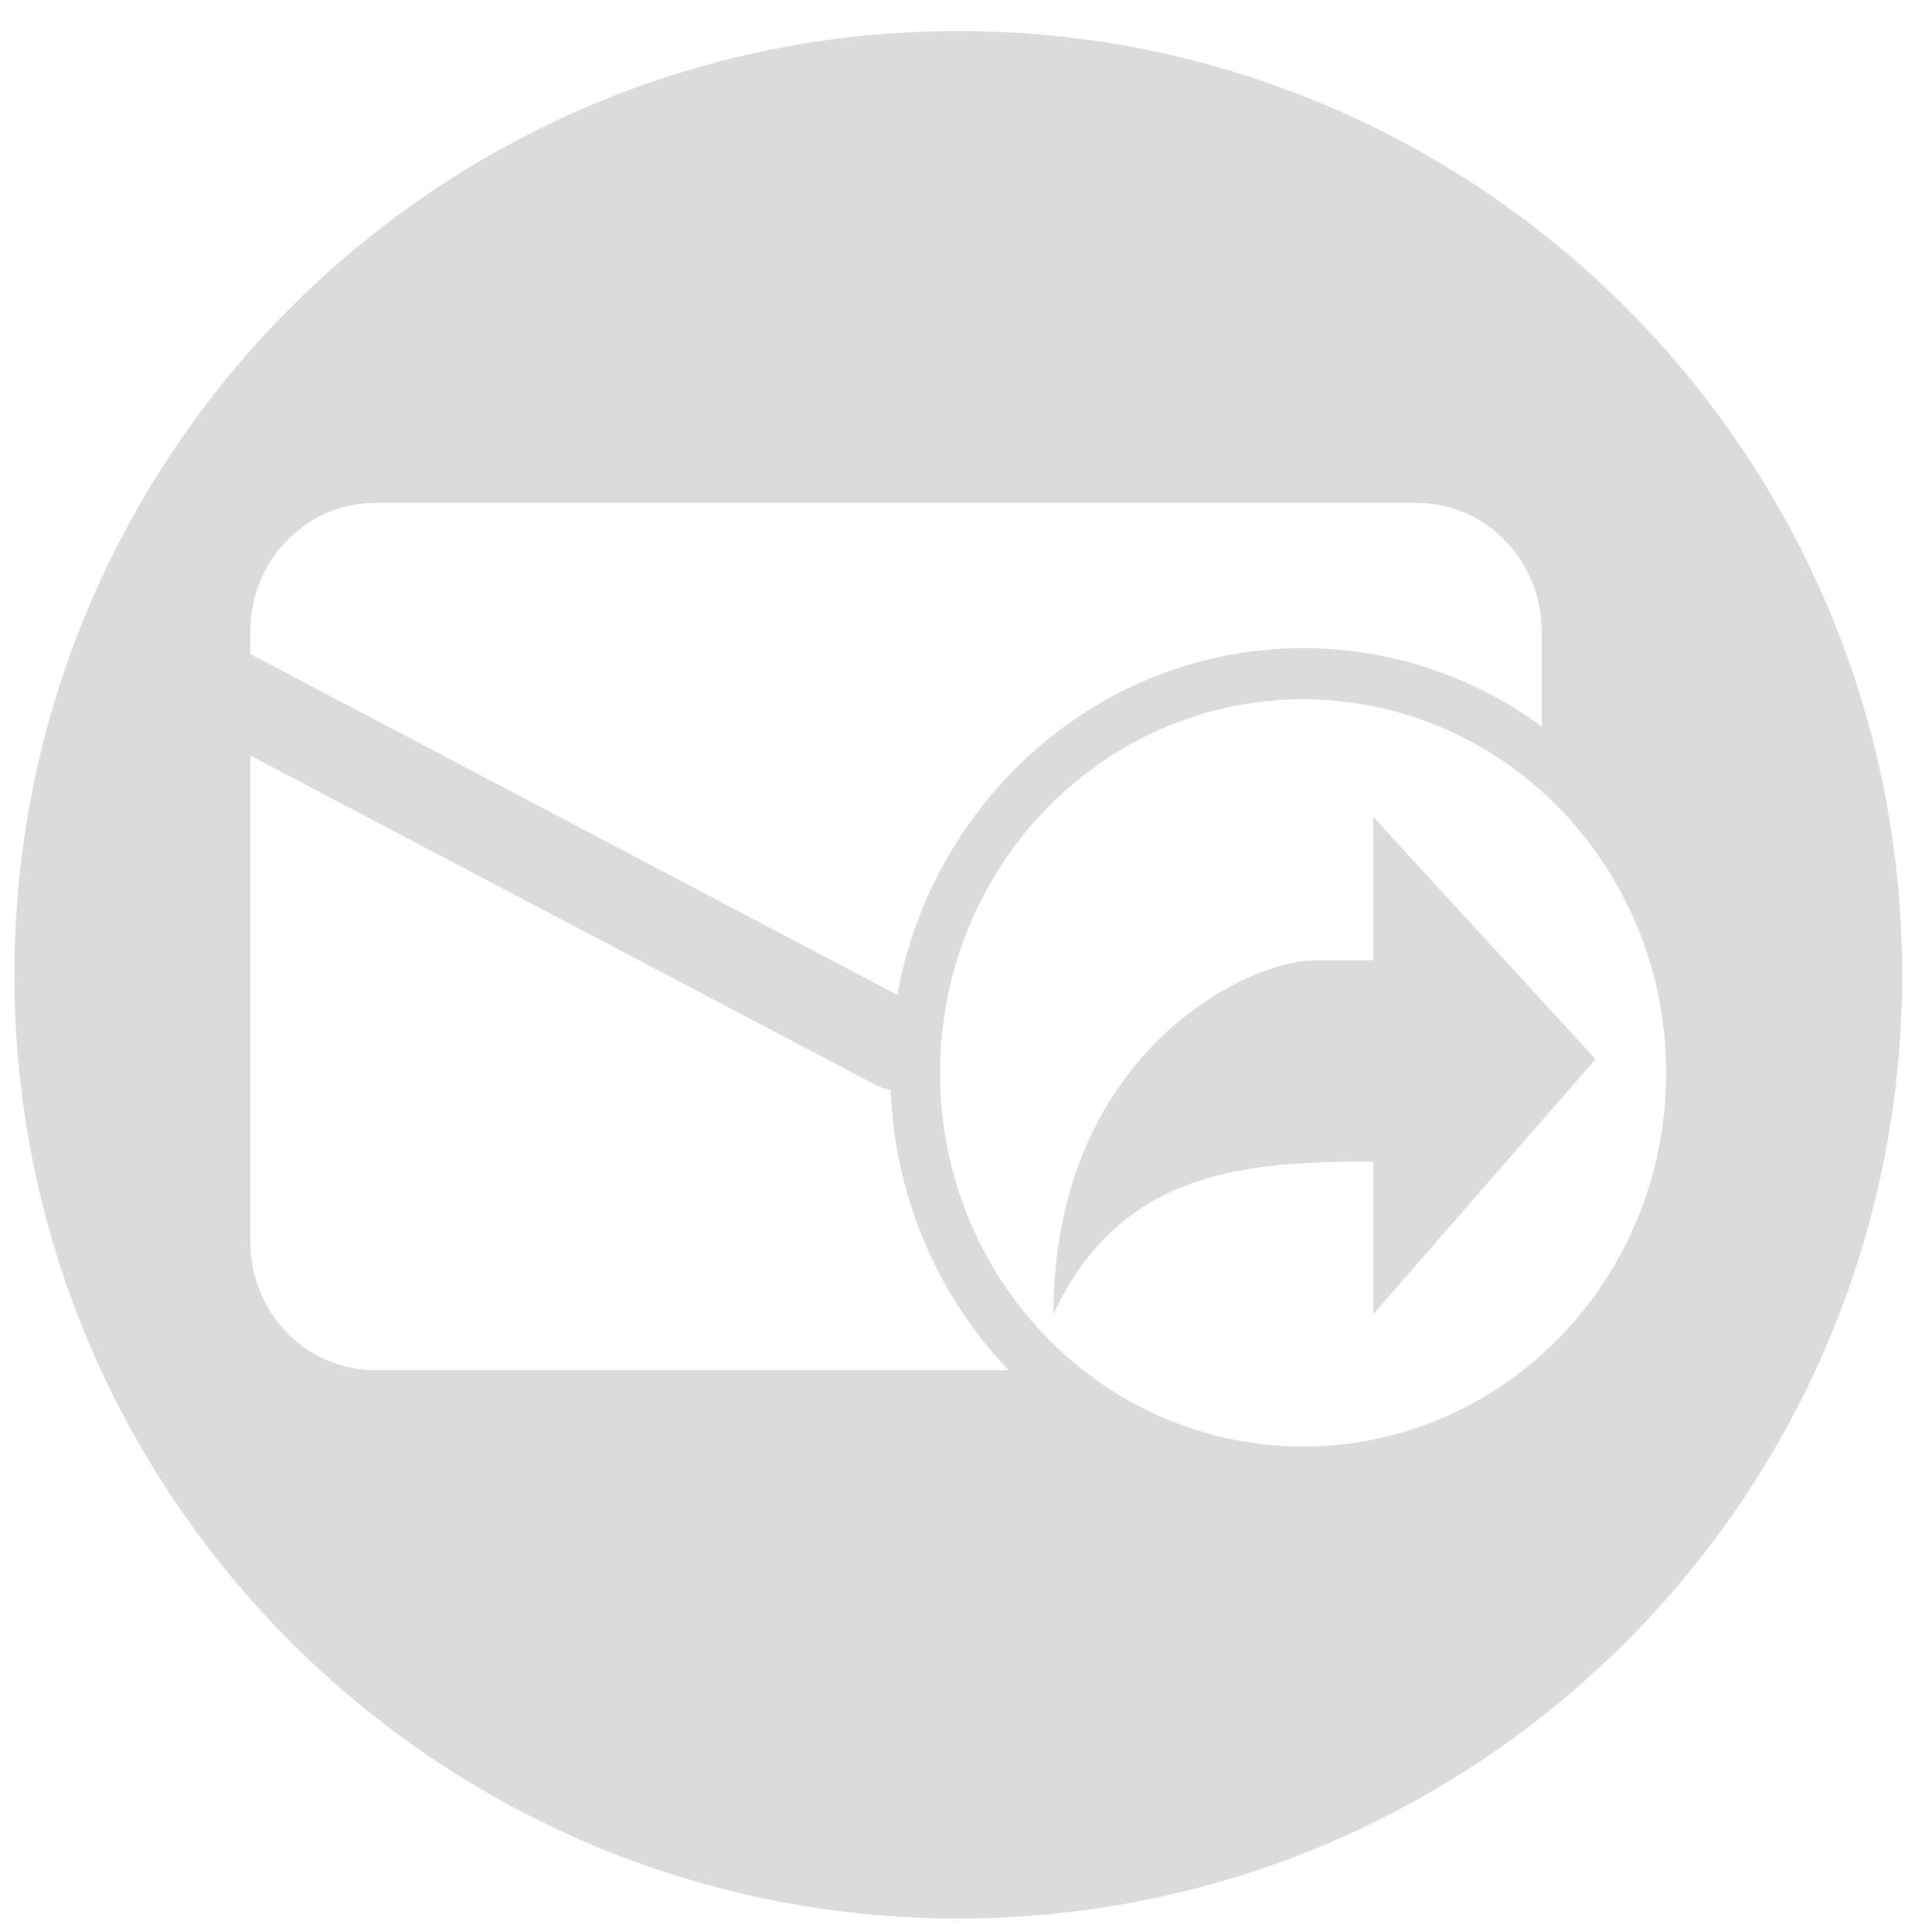 <?xml version="1.0" standalone="no"?><!DOCTYPE svg PUBLIC "-//W3C//DTD SVG 1.1//EN" "http://www.w3.org/Graphics/SVG/1.1/DTD/svg11.dtd"><svg t="1547993987941" class="icon" style="" viewBox="0 0 1028 1024" version="1.1" xmlns="http://www.w3.org/2000/svg" p-id="2840" xmlns:xlink="http://www.w3.org/1999/xlink" width="32.125" height="32"><defs><style type="text/css"></style></defs><path d="M295.34 680.984" p-id="2841" fill="#dbdbdb"></path><path d="M820.292 532.408l-89.509-97.541 0 76.267-31.571 0c-36.233 0-138.679 50.272-138.679 188.153 36.233-77.861 104.529-81.11 170.251-81.11l0 81.11 89.509-102.752 28.693-32.922L820.292 532.408z" p-id="2842" fill="#dbdbdb"></path><path d="M509.892 16.506c-277.417 0-502.231 224.876-502.231 502.231 0 277.355 224.814 502.23 502.231 502.23 277.416 0 502.23-224.876 502.23-502.23C1012.122 241.382 787.307 16.506 509.892 16.506zM133.217 335.977c0-37.765 29.734-68.357 66.459-68.357l554.159 0c36.661 0 66.457 30.592 66.457 68.357l0 50.58c-35.865-26.24-79.698-41.628-126.906-41.628-107.35 0-196.922 79.639-215.925 184.536L133.217 348.056 133.217 335.977zM199.676 729.205c-36.725 0-66.459-30.591-66.459-68.358L133.216 402.068l332.9 175.401c2.514 1.348 5.15 2.146 7.787 2.512 2.208 57.997 25.747 110.416 62.778 149.223L199.676 729.205zM693.385 769.791c-44.019 0-84.484-15.143-116.975-40.586-46.35-36.356-76.205-93.677-76.205-158.234 0-109.803 86.504-198.822 193.18-198.822 48.557 0 92.943 18.454 126.906 48.924 40.585 36.477 66.274 90.122 66.274 149.897C886.566 680.773 800.061 769.791 693.385 769.791z" p-id="2843" fill="#dbdbdb"></path><path d="M501.062 589.914c-0.061-0.674-0.123-1.411-0.184-2.085C500.939 588.504 501.001 589.24 501.062 589.914z" p-id="2844" fill="#dbdbdb"></path><path d="M693.385 372.149c1.594 0 3.188 0.062 4.781 0.062C696.574 372.211 694.979 372.149 693.385 372.149z" p-id="2845" fill="#dbdbdb"></path><path d="M704.788 372.518c0.982 0.061 1.84 0.122 2.82 0.184C706.628 372.64 705.77 372.578 704.788 372.518z" p-id="2846" fill="#dbdbdb"></path><path d="M501.617 595.432c0-0.612-0.124-1.286-0.186-1.902C501.492 594.145 501.617 594.819 501.617 595.432z" p-id="2847" fill="#dbdbdb"></path><path d="M752.609 381.713c0.735 0.184 1.349 0.429 2.085 0.675C753.958 382.143 753.343 381.897 752.609 381.713z" p-id="2848" fill="#dbdbdb"></path><path d="M709.632 372.886c0.919 0.062 1.776 0.123 2.636 0.245C711.408 373.009 710.55 372.946 709.632 372.886z" p-id="2849" fill="#dbdbdb"></path><path d="M500.634 584.274c-0.062-0.673-0.123-1.35-0.123-2.023C500.51 582.924 500.572 583.601 500.634 584.274z" p-id="2850" fill="#dbdbdb"></path><path d="M503.333 607.018c0-0.183 0-0.428-0.123-0.674C503.333 606.589 503.333 606.835 503.333 607.018z" p-id="2851" fill="#dbdbdb"></path><path d="M500.327 578.388c0-0.611-0.062-1.164-0.062-1.777C500.267 577.223 500.327 577.776 500.327 578.388z" p-id="2852" fill="#dbdbdb"></path><path d="M714.351 373.314c0.858 0.123 1.717 0.246 2.579 0.307C716.068 373.56 715.208 373.438 714.351 373.314z" p-id="2853" fill="#dbdbdb"></path><path d="M743.042 378.832c0.981 0.246 1.962 0.553 2.946 0.797C745.006 379.384 744.024 379.077 743.042 378.832z" p-id="2854" fill="#dbdbdb"></path><path d="M737.28 377.299c0.983 0.246 1.839 0.491 2.76 0.675C739.12 377.791 738.263 377.545 737.28 377.299z" p-id="2855" fill="#dbdbdb"></path><path d="M748.195 380.304c0.736 0.184 1.47 0.428 2.145 0.673C749.665 380.733 748.93 380.489 748.195 380.304z" p-id="2856" fill="#dbdbdb"></path><path d="M732.804 376.319c0.8 0.183 1.659 0.367 2.516 0.551C734.462 376.686 733.605 376.502 732.804 376.319z" p-id="2857" fill="#dbdbdb"></path><path d="M728.269 375.399c0.797 0.184 1.655 0.305 2.512 0.491C729.924 375.705 729.067 375.584 728.269 375.399z" p-id="2858" fill="#dbdbdb"></path><path d="M719.011 373.927c0.86 0.124 1.718 0.247 2.575 0.369C720.729 374.173 719.871 374.051 719.011 373.927z" p-id="2859" fill="#dbdbdb"></path><path d="M723.671 374.601c0.858 0.124 1.716 0.307 2.514 0.429C725.387 374.909 724.528 374.725 723.671 374.601z" p-id="2860" fill="#dbdbdb"></path><path d="M502.35 600.888c-0.063-0.43-0.124-0.921-0.183-1.411C502.226 599.968 502.289 600.459 502.35 600.888z" p-id="2861" fill="#dbdbdb"></path><path d="M529.203 675.868c-0.123-0.246-0.246-0.429-0.368-0.674C528.957 675.438 529.08 675.621 529.203 675.868z" p-id="2862" fill="#dbdbdb"></path><path d="M532.144 680.527c-0.121-0.246-0.245-0.429-0.428-0.675C531.9 680.098 532.023 680.282 532.144 680.527z" p-id="2863" fill="#dbdbdb"></path><path d="M526.2 670.657c0 0-0.063 0-0.063-0.063C526.137 670.657 526.2 670.657 526.2 670.657z" p-id="2864" fill="#dbdbdb"></path><path d="M535.09 685.004c-0.124-0.186-0.124-0.308-0.248-0.43C534.965 684.695 534.965 684.818 535.09 685.004z" p-id="2865" fill="#dbdbdb"></path><path d="M548.638 702.659c-0.064-0.123-0.184-0.185-0.184-0.246C548.455 702.475 548.575 702.535 548.638 702.659z" p-id="2866" fill="#dbdbdb"></path><path d="M520.988 660.784c-0.122-0.183-0.122-0.366-0.246-0.487C520.865 660.418 520.865 660.602 520.988 660.784z" p-id="2867" fill="#dbdbdb"></path><path d="M572.119 725.771c0 0 0-0.063-0.063-0.063C572.119 725.71 572.119 725.771 572.119 725.771z" p-id="2868" fill="#dbdbdb"></path><path d="M552.255 706.766c-0.062-0.121-0.123-0.184-0.186-0.245C552.132 706.582 552.193 706.645 552.255 706.766z" p-id="2869" fill="#dbdbdb"></path><path d="M516.513 651.099c-0.186-0.429-0.305-0.859-0.555-1.287C516.208 650.24 516.327 650.67 516.513 651.099z" p-id="2870" fill="#dbdbdb"></path><path d="M507.193 624.185c-0.181-0.612-0.304-1.165-0.428-1.717C506.888 623.02 507.012 623.573 507.193 624.185z" p-id="2871" fill="#dbdbdb"></path><path d="M510.257 634.485c-0.061-0.123-0.061-0.184-0.061-0.245C510.198 634.302 510.198 634.361 510.257 634.485z" p-id="2872" fill="#dbdbdb"></path><path d="M508.666 629.335c-0.185-0.428-0.31-0.92-0.43-1.411C508.356 628.416 508.481 628.907 508.666 629.335z" p-id="2873" fill="#dbdbdb"></path><path d="M505.846 618.852c-0.184-0.613-0.307-1.164-0.43-1.777C505.538 617.686 505.662 618.237 505.846 618.852z" p-id="2874" fill="#dbdbdb"></path><path d="M518.72 656.004c-0.186-0.368-0.306-0.737-0.554-1.104C518.415 655.267 518.535 655.636 518.72 656.004z" p-id="2875" fill="#dbdbdb"></path><path d="M512.284 640.248c-0.125-0.185-0.125-0.307-0.249-0.49C512.159 639.941 512.159 640.064 512.284 640.248z" p-id="2876" fill="#dbdbdb"></path><path d="M504.557 613.334c-0.062-0.554-0.185-1.043-0.305-1.595C504.372 612.292 504.496 612.781 504.557 613.334z" p-id="2877" fill="#dbdbdb"></path><path d="M514.367 645.95c-0.123-0.369-0.247-0.798-0.429-1.166C514.12 645.151 514.244 645.581 514.367 645.95z" p-id="2878" fill="#dbdbdb"></path><path d="M699.759 372.273c1.044 0.062 2.087 0.062 3.127 0.122C701.846 372.334 700.803 372.334 699.759 372.273z" p-id="2879" fill="#dbdbdb"></path><path d="M792.458 400.291c0.184 0.121 0.366 0.245 0.553 0.306C792.824 400.535 792.641 400.412 792.458 400.291z" p-id="2880" fill="#dbdbdb"></path><path d="M781.789 394.16c0.185 0.121 0.369 0.183 0.553 0.304C782.158 394.343 781.974 394.282 781.789 394.16z" p-id="2881" fill="#dbdbdb"></path><path d="M795.769 402.374c0.366 0.246 0.672 0.43 0.978 0.674C796.441 402.804 796.135 402.619 795.769 402.374z" p-id="2882" fill="#dbdbdb"></path><path d="M799.327 404.764c0.365 0.248 0.735 0.491 1.1 0.737C800.061 405.256 799.692 405.011 799.327 404.764z" p-id="2883" fill="#dbdbdb"></path><path d="M773.697 390.113c0.55 0.246 1.041 0.49 1.594 0.737C774.739 390.604 774.247 390.359 773.697 390.113z" p-id="2884" fill="#dbdbdb"></path><path d="M769.651 388.273c0.489 0.246 1.101 0.491 1.593 0.737C770.753 388.765 770.141 388.519 769.651 388.273z" p-id="2885" fill="#dbdbdb"></path><path d="M777.744 392.074c0.488 0.246 0.861 0.491 1.349 0.675C778.605 392.565 778.233 392.32 777.744 392.074z" p-id="2886" fill="#dbdbdb"></path><path d="M816.921 418.13c0.245 0.184 0.428 0.429 0.673 0.613C817.349 418.56 817.165 418.314 816.921 418.13z" p-id="2887" fill="#dbdbdb"></path><path d="M806.558 409.793c0.368 0.306 0.738 0.612 1.106 0.859C807.296 410.406 806.926 410.099 806.558 409.793z" p-id="2888" fill="#dbdbdb"></path><path d="M802.94 407.218c0.43 0.306 0.799 0.552 1.167 0.797C803.739 407.77 803.37 407.524 802.94 407.218z" p-id="2889" fill="#dbdbdb"></path><path d="M810.051 412.491c0.31 0.306 0.677 0.552 1.044 0.859C810.728 413.042 810.362 412.797 810.051 412.491z" p-id="2890" fill="#dbdbdb"></path><path d="M813.546 415.249c0.248 0.306 0.614 0.551 0.859 0.796C814.16 415.8 813.793 415.555 813.546 415.249z" p-id="2891" fill="#dbdbdb"></path><path d="M756.963 383.185c0.672 0.246 1.286 0.491 1.898 0.737C758.249 383.675 757.635 383.429 756.963 383.185z" p-id="2892" fill="#dbdbdb"></path><path d="M761.191 384.779c0.676 0.245 1.287 0.49 1.901 0.737C762.479 385.269 761.867 385.024 761.191 384.779z" p-id="2893" fill="#dbdbdb"></path><path d="M765.48 386.495c0.554 0.246 1.166 0.491 1.721 0.736C766.647 386.986 766.034 386.741 765.48 386.495z" p-id="2894" fill="#dbdbdb"></path><path d="M811.095 413.349c0.796 0.611 1.593 1.286 2.45 1.9C812.688 414.637 811.891 413.962 811.095 413.349z" p-id="2895" fill="#dbdbdb"></path><path d="M513.938 644.783c-0.553-1.47-1.166-3.003-1.653-4.535C512.772 641.78 513.385 643.313 513.938 644.783z" p-id="2896" fill="#dbdbdb"></path><path d="M518.166 654.9c-0.49-1.287-1.102-2.512-1.654-3.801C517.065 652.387 517.676 653.612 518.166 654.9z" p-id="2897" fill="#dbdbdb"></path><path d="M754.693 382.388c0.736 0.246 1.468 0.553 2.27 0.796C756.161 382.941 755.428 382.634 754.693 382.388z" p-id="2898" fill="#dbdbdb"></path><path d="M515.959 649.811c-0.488-1.286-1.037-2.574-1.592-3.861C514.922 647.238 515.47 648.524 515.959 649.811z" p-id="2899" fill="#dbdbdb"></path><path d="M807.665 410.652c0.735 0.612 1.592 1.225 2.387 1.839C809.256 411.876 808.398 411.264 807.665 410.652z" p-id="2900" fill="#dbdbdb"></path><path d="M510.198 634.24c-0.55-1.595-1.04-3.251-1.532-4.905C509.157 630.989 509.648 632.646 510.198 634.24z" p-id="2901" fill="#dbdbdb"></path><path d="M745.988 379.629c0.736 0.248 1.469 0.43 2.207 0.676C747.458 380.059 746.724 379.875 745.988 379.629z" p-id="2902" fill="#dbdbdb"></path><path d="M814.403 416.045c0.86 0.737 1.721 1.411 2.516 2.085C816.125 417.455 815.263 416.782 814.403 416.045z" p-id="2903" fill="#dbdbdb"></path><path d="M758.86 383.921c0.859 0.246 1.597 0.553 2.331 0.858C760.457 384.473 759.718 384.166 758.86 383.921z" p-id="2904" fill="#dbdbdb"></path><path d="M512.036 639.757c-0.61-1.779-1.225-3.494-1.778-5.273C510.811 636.263 511.427 637.978 512.036 639.757z" p-id="2905" fill="#dbdbdb"></path><path d="M531.717 679.852c-0.798-1.349-1.656-2.698-2.513-3.984C530.061 677.154 530.919 678.503 531.717 679.852z" p-id="2906" fill="#dbdbdb"></path><path d="M820.292 421.074 820.292 421.074c-0.859-0.798-1.779-1.595-2.698-2.33C818.512 419.48 819.433 420.276 820.292 421.074z" p-id="2907" fill="#dbdbdb"></path><path d="M534.841 684.573c-0.92-1.348-1.835-2.698-2.697-4.046C533.006 681.875 533.922 683.225 534.841 684.573z" p-id="2908" fill="#dbdbdb"></path><path d="M548.455 702.413c-4.784-5.517-9.199-11.343-13.366-17.41C539.256 691.07 543.671 696.896 548.455 702.413z" p-id="2909" fill="#dbdbdb"></path><path d="M576.41 729.205c-1.473-1.103-2.819-2.269-4.292-3.433C573.591 726.936 574.937 728.101 576.41 729.205z" p-id="2910" fill="#dbdbdb"></path><path d="M552.069 706.521c-1.164-1.286-2.328-2.576-3.432-3.862C549.742 703.946 550.905 705.234 552.069 706.521z" p-id="2911" fill="#dbdbdb"></path><path d="M508.235 627.924c-0.365-1.226-0.738-2.513-1.043-3.739C507.498 625.411 507.871 626.698 508.235 627.924z" p-id="2912" fill="#dbdbdb"></path><path d="M526.137 670.595c-1.778-3.189-3.493-6.499-5.149-9.811C522.644 664.096 524.359 667.405 526.137 670.595z" p-id="2913" fill="#dbdbdb"></path><path d="M750.34 380.977c0.797 0.246 1.533 0.49 2.269 0.737C751.873 381.468 751.137 381.222 750.34 380.977z" p-id="2914" fill="#dbdbdb"></path><path d="M552.255 706.766c6.131 6.744 12.753 13.06 19.802 18.943C565.008 719.826 558.386 713.509 552.255 706.766z" p-id="2915" fill="#dbdbdb"></path><path d="M520.742 660.296c-0.736-1.411-1.35-2.883-2.022-4.293C519.392 657.414 520.008 658.886 520.742 660.296z" p-id="2916" fill="#dbdbdb"></path><path d="M663.957 374.479C571.26 389.071 500.205 471.468 500.205 570.971 500.205 471.468 571.26 389.071 663.957 374.479z" p-id="2917" fill="#dbdbdb"></path><path d="M528.835 675.194c-0.859-1.472-1.716-3.005-2.635-4.536C527.119 672.189 527.976 673.721 528.835 675.194z" p-id="2918" fill="#dbdbdb"></path><path d="M775.291 390.849c0.858 0.429 1.655 0.858 2.453 1.225C776.946 391.707 776.149 391.279 775.291 390.849z" p-id="2919" fill="#dbdbdb"></path><path d="M707.608 372.702c0.674 0.062 1.35 0.122 2.024 0.184C708.958 372.823 708.282 372.764 707.608 372.702z" p-id="2920" fill="#dbdbdb"></path><path d="M779.093 392.749c0.859 0.491 1.778 0.92 2.696 1.411C780.872 393.669 779.952 393.24 779.093 392.749z" p-id="2921" fill="#dbdbdb"></path><path d="M730.782 375.891c0.614 0.121 1.35 0.243 2.022 0.428C732.132 376.134 731.397 376.012 730.782 375.891z" p-id="2922" fill="#dbdbdb"></path><path d="M702.886 372.394c0.676 0.063 1.286 0.063 1.902 0.124C704.173 372.456 703.562 372.456 702.886 372.394z" p-id="2923" fill="#dbdbdb"></path><path d="M782.342 394.465c3.432 1.84 6.806 3.801 10.116 5.826C789.148 398.266 785.774 396.305 782.342 394.465z" p-id="2924" fill="#dbdbdb"></path><path d="M698.166 372.211c0.491 0 1.044 0.062 1.593 0.062C699.21 372.273 698.658 372.211 698.166 372.211z" p-id="2925" fill="#dbdbdb"></path><path d="M500.267 576.611c0-1.901-0.062-3.74-0.062-5.639C500.205 572.871 500.267 574.71 500.267 576.611z" p-id="2926" fill="#dbdbdb"></path><path d="M721.586 374.295c0.736 0.06 1.411 0.184 2.085 0.305C722.997 374.479 722.322 374.355 721.586 374.295z" p-id="2927" fill="#dbdbdb"></path><path d="M771.245 389.009c0.859 0.368 1.715 0.737 2.453 1.103C772.96 389.746 772.103 389.377 771.245 389.009z" p-id="2928" fill="#dbdbdb"></path><path d="M716.93 373.621c0.735 0.122 1.408 0.184 2.083 0.305C718.336 373.805 717.663 373.744 716.93 373.621z" p-id="2929" fill="#dbdbdb"></path><path d="M500.51 582.251c-0.062-1.286-0.12-2.576-0.183-3.863C500.39 579.675 500.449 580.965 500.51 582.251z" p-id="2930" fill="#dbdbdb"></path><path d="M712.268 373.13c0.734 0.062 1.411 0.124 2.083 0.184C713.679 373.255 713.002 373.192 712.268 373.13z" p-id="2931" fill="#dbdbdb"></path><path d="M726.186 375.03c0.673 0.124 1.409 0.246 2.085 0.369C727.593 375.276 726.859 375.154 726.186 375.03z" p-id="2932" fill="#dbdbdb"></path><path d="M804.107 408.015c0.797 0.612 1.593 1.225 2.451 1.777C805.699 409.24 804.904 408.628 804.107 408.015z" p-id="2933" fill="#dbdbdb"></path><path d="M767.202 387.231c0.858 0.307 1.593 0.675 2.45 1.043C768.794 387.906 768.059 387.538 767.202 387.231z" p-id="2934" fill="#dbdbdb"></path><path d="M503.209 606.344c-0.246-1.778-0.611-3.615-0.859-5.455C502.597 602.728 502.964 604.565 503.209 606.344z" p-id="2935" fill="#dbdbdb"></path><path d="M504.252 611.74c-0.308-1.595-0.614-3.127-0.92-4.722C503.638 608.612 503.944 610.144 504.252 611.74z" p-id="2936" fill="#dbdbdb"></path><path d="M740.04 377.974c1.043 0.307 2.022 0.553 3.003 0.858C742.062 378.527 741.083 378.282 740.04 377.974z" p-id="2937" fill="#dbdbdb"></path><path d="M800.427 405.501c0.859 0.553 1.716 1.165 2.512 1.717C802.143 406.665 801.285 406.054 800.427 405.501z" p-id="2938" fill="#dbdbdb"></path><path d="M505.415 617.074c-0.245-1.228-0.554-2.515-0.859-3.74C504.861 614.559 505.171 615.846 505.415 617.074z" p-id="2939" fill="#dbdbdb"></path><path d="M506.764 622.468c-0.367-1.226-0.613-2.39-0.919-3.617C506.151 620.078 506.397 621.242 506.764 622.468z" p-id="2940" fill="#dbdbdb"></path><path d="M793.011 400.596c0.92 0.613 1.902 1.164 2.759 1.777C794.911 401.761 793.93 401.21 793.011 400.596z" p-id="2941" fill="#dbdbdb"></path><path d="M501.431 593.53c-0.123-1.225-0.244-2.39-0.369-3.615C501.187 591.14 501.308 592.305 501.431 593.53z" p-id="2942" fill="#dbdbdb"></path><path d="M735.32 376.87c0.672 0.184 1.349 0.307 1.959 0.428C736.669 377.177 735.992 377.054 735.32 376.87z" p-id="2943" fill="#dbdbdb"></path><path d="M500.878 587.83c-0.12-1.163-0.183-2.329-0.245-3.556C500.695 585.501 500.758 586.666 500.878 587.83z" p-id="2944" fill="#dbdbdb"></path><path d="M796.747 403.048c0.862 0.553 1.721 1.104 2.58 1.716C798.468 404.152 797.608 403.6 796.747 403.048z" p-id="2945" fill="#dbdbdb"></path><path d="M763.091 385.515c0.797 0.305 1.531 0.612 2.389 0.98C764.622 386.127 763.889 385.82 763.091 385.515z" p-id="2946" fill="#dbdbdb"></path><path d="M502.168 599.479c-0.185-1.287-0.371-2.636-0.552-4.047C501.797 596.841 501.984 598.19 502.168 599.479z" p-id="2947" fill="#dbdbdb"></path></svg>